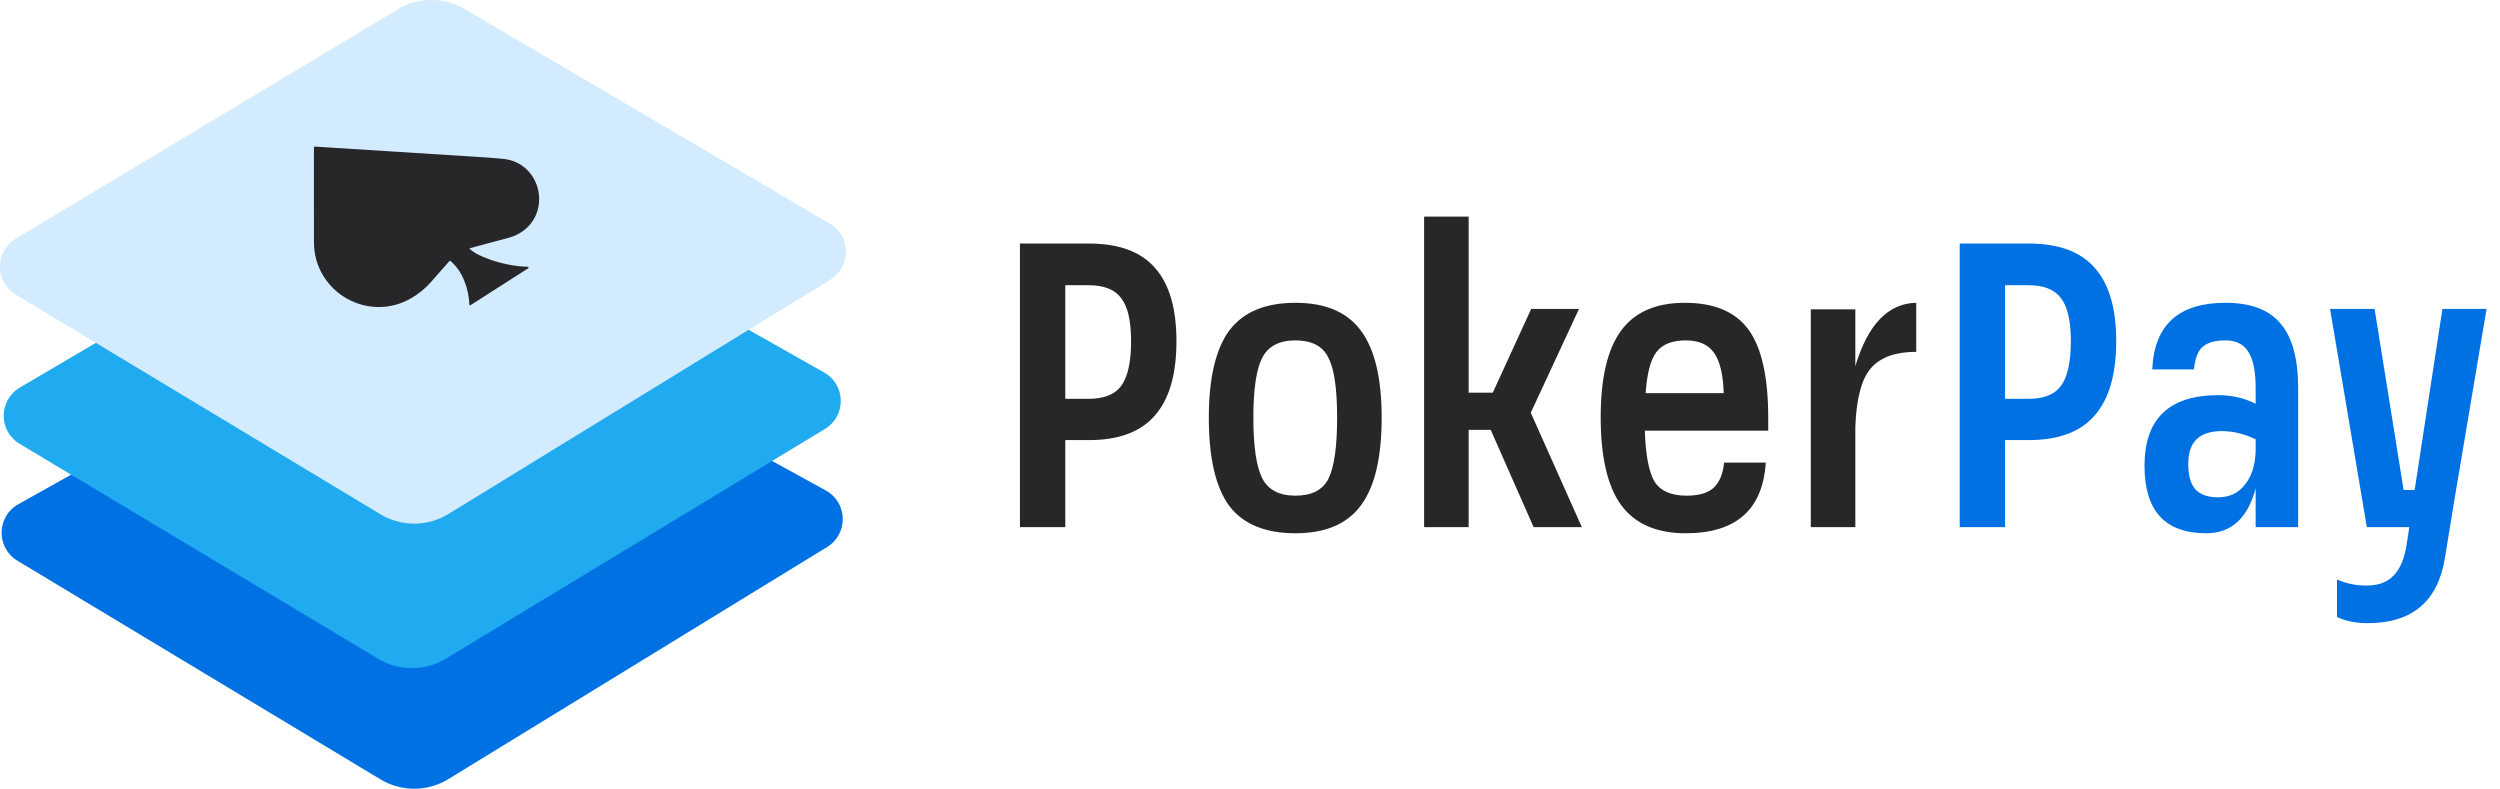 <svg width="3059" height="966" viewBox="0 0 3059 966" fill="none" xmlns="http://www.w3.org/2000/svg">
<g clip-path="url(#clip0_2_3)">
<path d="M21.34 686.11C-4.96 670.27 -4.35 631.93 22.44 616.94L488.26 356.25C500.103 349.622 513.438 346.116 527.01 346.062C540.582 346.007 553.944 349.407 565.84 355.94L1010.46 600.14C1037.37 614.92 1038.28 653.26 1012.1 669.31L548.62 953.31C536.129 960.962 521.777 965.038 507.128 965.092C492.48 965.147 478.098 961.179 465.55 953.62L21.34 686.11Z" fill="#0071E3"/>
<path d="M23.96 543C-2.04 527.39 -1.91 489.61 24.26 474.22L482.85 204.51C494.943 197.398 508.695 193.591 522.724 193.472C536.753 193.352 550.567 196.925 562.78 203.83L1008.48 455.83C1035.1 470.83 1035.67 509.01 1009.48 524.83L545.48 806C533.03 813.543 518.757 817.546 504.2 817.578C489.643 817.61 475.353 813.669 462.87 806.18L23.96 543Z" fill="#20ABF0"/>
<path d="M19.34 360.54C-6.5 344.97 -6.47 307.54 19.34 291.98L486.75 11.41C499.077 4.011 513.171 0.071 527.548 0.004C541.925 -0.063 556.054 3.746 568.45 11.03L1015.34 273.64C1041.34 288.94 1041.72 326.44 1015.99 342.23L548.67 628.94C536.177 636.604 521.819 640.689 507.163 640.749C492.506 640.809 478.115 636.842 465.56 629.28L19.34 360.54Z" fill="#D2EBFF"/>
<path d="M384.12 180.37C384.12 180.233 384.147 180.098 384.201 179.973C384.255 179.848 384.334 179.734 384.434 179.641C384.533 179.547 384.651 179.475 384.779 179.428C384.907 179.382 385.044 179.362 385.18 179.37L597.43 192.82L614.68 194.28C663.89 198.44 676.89 264.45 632.94 286.96C629.865 288.54 626.63 289.788 623.29 290.68L574.29 303.86C580.35 311.86 613.42 325.52 645.67 326.44C645.906 326.412 646.145 326.469 646.343 326.6C646.541 326.732 646.686 326.931 646.751 327.159C646.816 327.388 646.797 327.633 646.698 327.85C646.599 328.066 646.426 328.24 646.21 328.34L575.83 373.34C575.679 373.442 575.502 373.501 575.32 373.51C575.138 373.519 574.957 373.479 574.796 373.392C574.635 373.305 574.501 373.177 574.408 373.019C574.316 372.862 574.268 372.683 574.27 372.5C573.79 354.82 566.49 331.41 550.47 318.82L527.67 344.73C520.827 352.506 512.806 359.161 503.9 364.45V364.45C451.07 395.85 384.15 357.77 384.15 296.31L384.12 180.37Z" fill="#27272A"/>
</g>
<path d="M1303.5 645H1248V298H1332.5C1368.83 298 1395.67 307.833 1413 327.5C1430.67 347.167 1439.5 377.167 1439.5 417.5C1439.5 458.167 1430.67 488.5 1413 508.5C1395.67 528.5 1368.83 538.5 1332.5 538.5H1303.5V645ZM1303.5 349V488H1332C1351 488 1364.33 482.667 1372 472C1380 461 1384 442.833 1384 417.5C1384 392.833 1380 375.333 1372 365C1364.33 354.333 1351 349 1332 349H1303.5ZM1585.11 652.5C1548.11 652.5 1521.11 641.333 1504.11 619C1487.44 596.333 1479.11 560.333 1479.11 511C1479.11 462.667 1487.44 427.167 1504.11 404.5C1521.11 381.833 1548.11 370.5 1585.11 370.5C1621.77 370.5 1648.44 381.833 1665.11 404.5C1682.11 427.167 1690.61 462.667 1690.61 511C1690.61 560 1682.11 595.833 1665.11 618.5C1648.44 641.167 1621.77 652.5 1585.11 652.5ZM1585.11 606.5C1605.11 606.5 1618.61 599.5 1625.61 585.5C1632.61 571.167 1636.11 546.333 1636.11 511C1636.11 475.333 1632.44 450.667 1625.11 437C1618.11 423.333 1604.77 416.5 1585.11 416.5C1565.44 416.5 1551.94 423.5 1544.61 437.5C1537.27 451.5 1533.61 476 1533.61 511C1533.61 546.333 1537.27 571.167 1544.61 585.5C1551.94 599.5 1565.44 606.5 1585.11 606.5ZM1935.55 645H1876.55L1824.05 526H1797.05V645H1742.55V265H1797.05V480.5H1826.55L1873.55 378H1932.05L1873.05 505L1935.55 645ZM2163.6 511.5V527H2012.6C2013.6 557 2017.6 577.833 2024.6 589.5C2031.93 600.833 2044.93 606.5 2063.6 606.5C2078.6 606.5 2089.6 603.333 2096.6 597C2103.93 590.333 2108.26 580 2109.6 566H2160.6C2156.93 623.667 2124.26 652.5 2062.6 652.5C2026.93 652.5 2000.6 641 1983.6 618C1966.93 595 1958.6 559.167 1958.6 510.5C1958.6 462.5 1966.93 427.167 1983.6 404.5C2000.26 381.833 2026.26 370.5 2061.6 370.5C2097.6 370.5 2123.6 381.5 2139.6 403.5C2155.6 425.5 2163.6 461.5 2163.6 511.5ZM2062.6 416.5C2045.93 416.5 2033.93 421.333 2026.6 431C2019.6 440.333 2015.26 457 2013.6 481H2109.1C2108.43 458 2104.43 441.5 2097.1 431.5C2090.1 421.5 2078.6 416.5 2062.6 416.5ZM2270.19 378.5V448C2285.52 397 2310.36 371.167 2344.69 370.5V430.5C2319.69 430.5 2301.36 437 2289.69 450C2278.02 463 2271.52 487 2270.19 522V645H2215.69V378.5H2270.19Z" fill="#27272A"/>
<path d="M2453.4 645H2397.9V298H2482.4C2518.74 298 2545.57 307.833 2562.9 327.5C2580.57 347.167 2589.4 377.167 2589.4 417.5C2589.4 458.167 2580.57 488.5 2562.9 508.5C2545.57 528.5 2518.74 538.5 2482.4 538.5H2453.4V645ZM2453.4 349V488H2481.9C2500.9 488 2514.24 482.667 2521.9 472C2529.9 461 2533.9 442.833 2533.9 417.5C2533.9 392.833 2529.9 375.333 2521.9 365C2514.24 354.333 2500.9 349 2481.9 349H2453.4ZM2723.01 370.5C2754.01 370.5 2776.51 379 2790.51 396C2804.84 412.667 2812.01 439 2812.01 475V645H2760.01V597.5C2750.34 634.167 2730.17 652.5 2699.51 652.5C2649.17 652.5 2624.01 625 2624.01 570C2624.01 512.333 2654.17 483.5 2714.51 483.5C2730.84 483.5 2746.01 487 2760.01 494V475C2760.01 454.333 2757.01 439.5 2751.01 430.5C2745.34 421.167 2736.01 416.5 2723.01 416.5C2710.34 416.5 2701.01 419.167 2695.01 424.5C2689.34 429.5 2685.84 438.667 2684.51 452H2633.51C2635.84 397.667 2665.67 370.5 2723.01 370.5ZM2714.01 608.5C2727.67 608.5 2738.51 603.5 2746.51 593.5C2754.84 583.5 2759.34 569.833 2760.01 552.5V537.5C2746.01 530.833 2732.17 527.5 2718.51 527.5C2691.17 527.5 2677.51 540.833 2677.51 567.5C2677.51 581.5 2680.34 591.833 2686.01 598.5C2692.01 605.167 2701.34 608.5 2714.01 608.5ZM2988.56 378H3042.56L3003.06 612.5L2991.56 683C2982.89 736 2951.39 762.5 2897.06 762.5C2882.73 762.5 2870.23 760 2859.56 755V709C2870.56 714 2882.56 716.5 2895.56 716.5C2909.89 716.5 2920.89 712.5 2928.56 704.5C2936.56 696.5 2941.89 684.167 2944.56 667.5L2948.06 645H2896.06L2851.06 378H2905.56L2941.06 599.5H2954.56L2988.56 378Z" fill="#0071E3"/>
<defs>
<clipPath id="clip0_2_3">
<rect width="1035.12" height="965.12" fill="white"/>
</clipPath>
</defs>
</svg>

